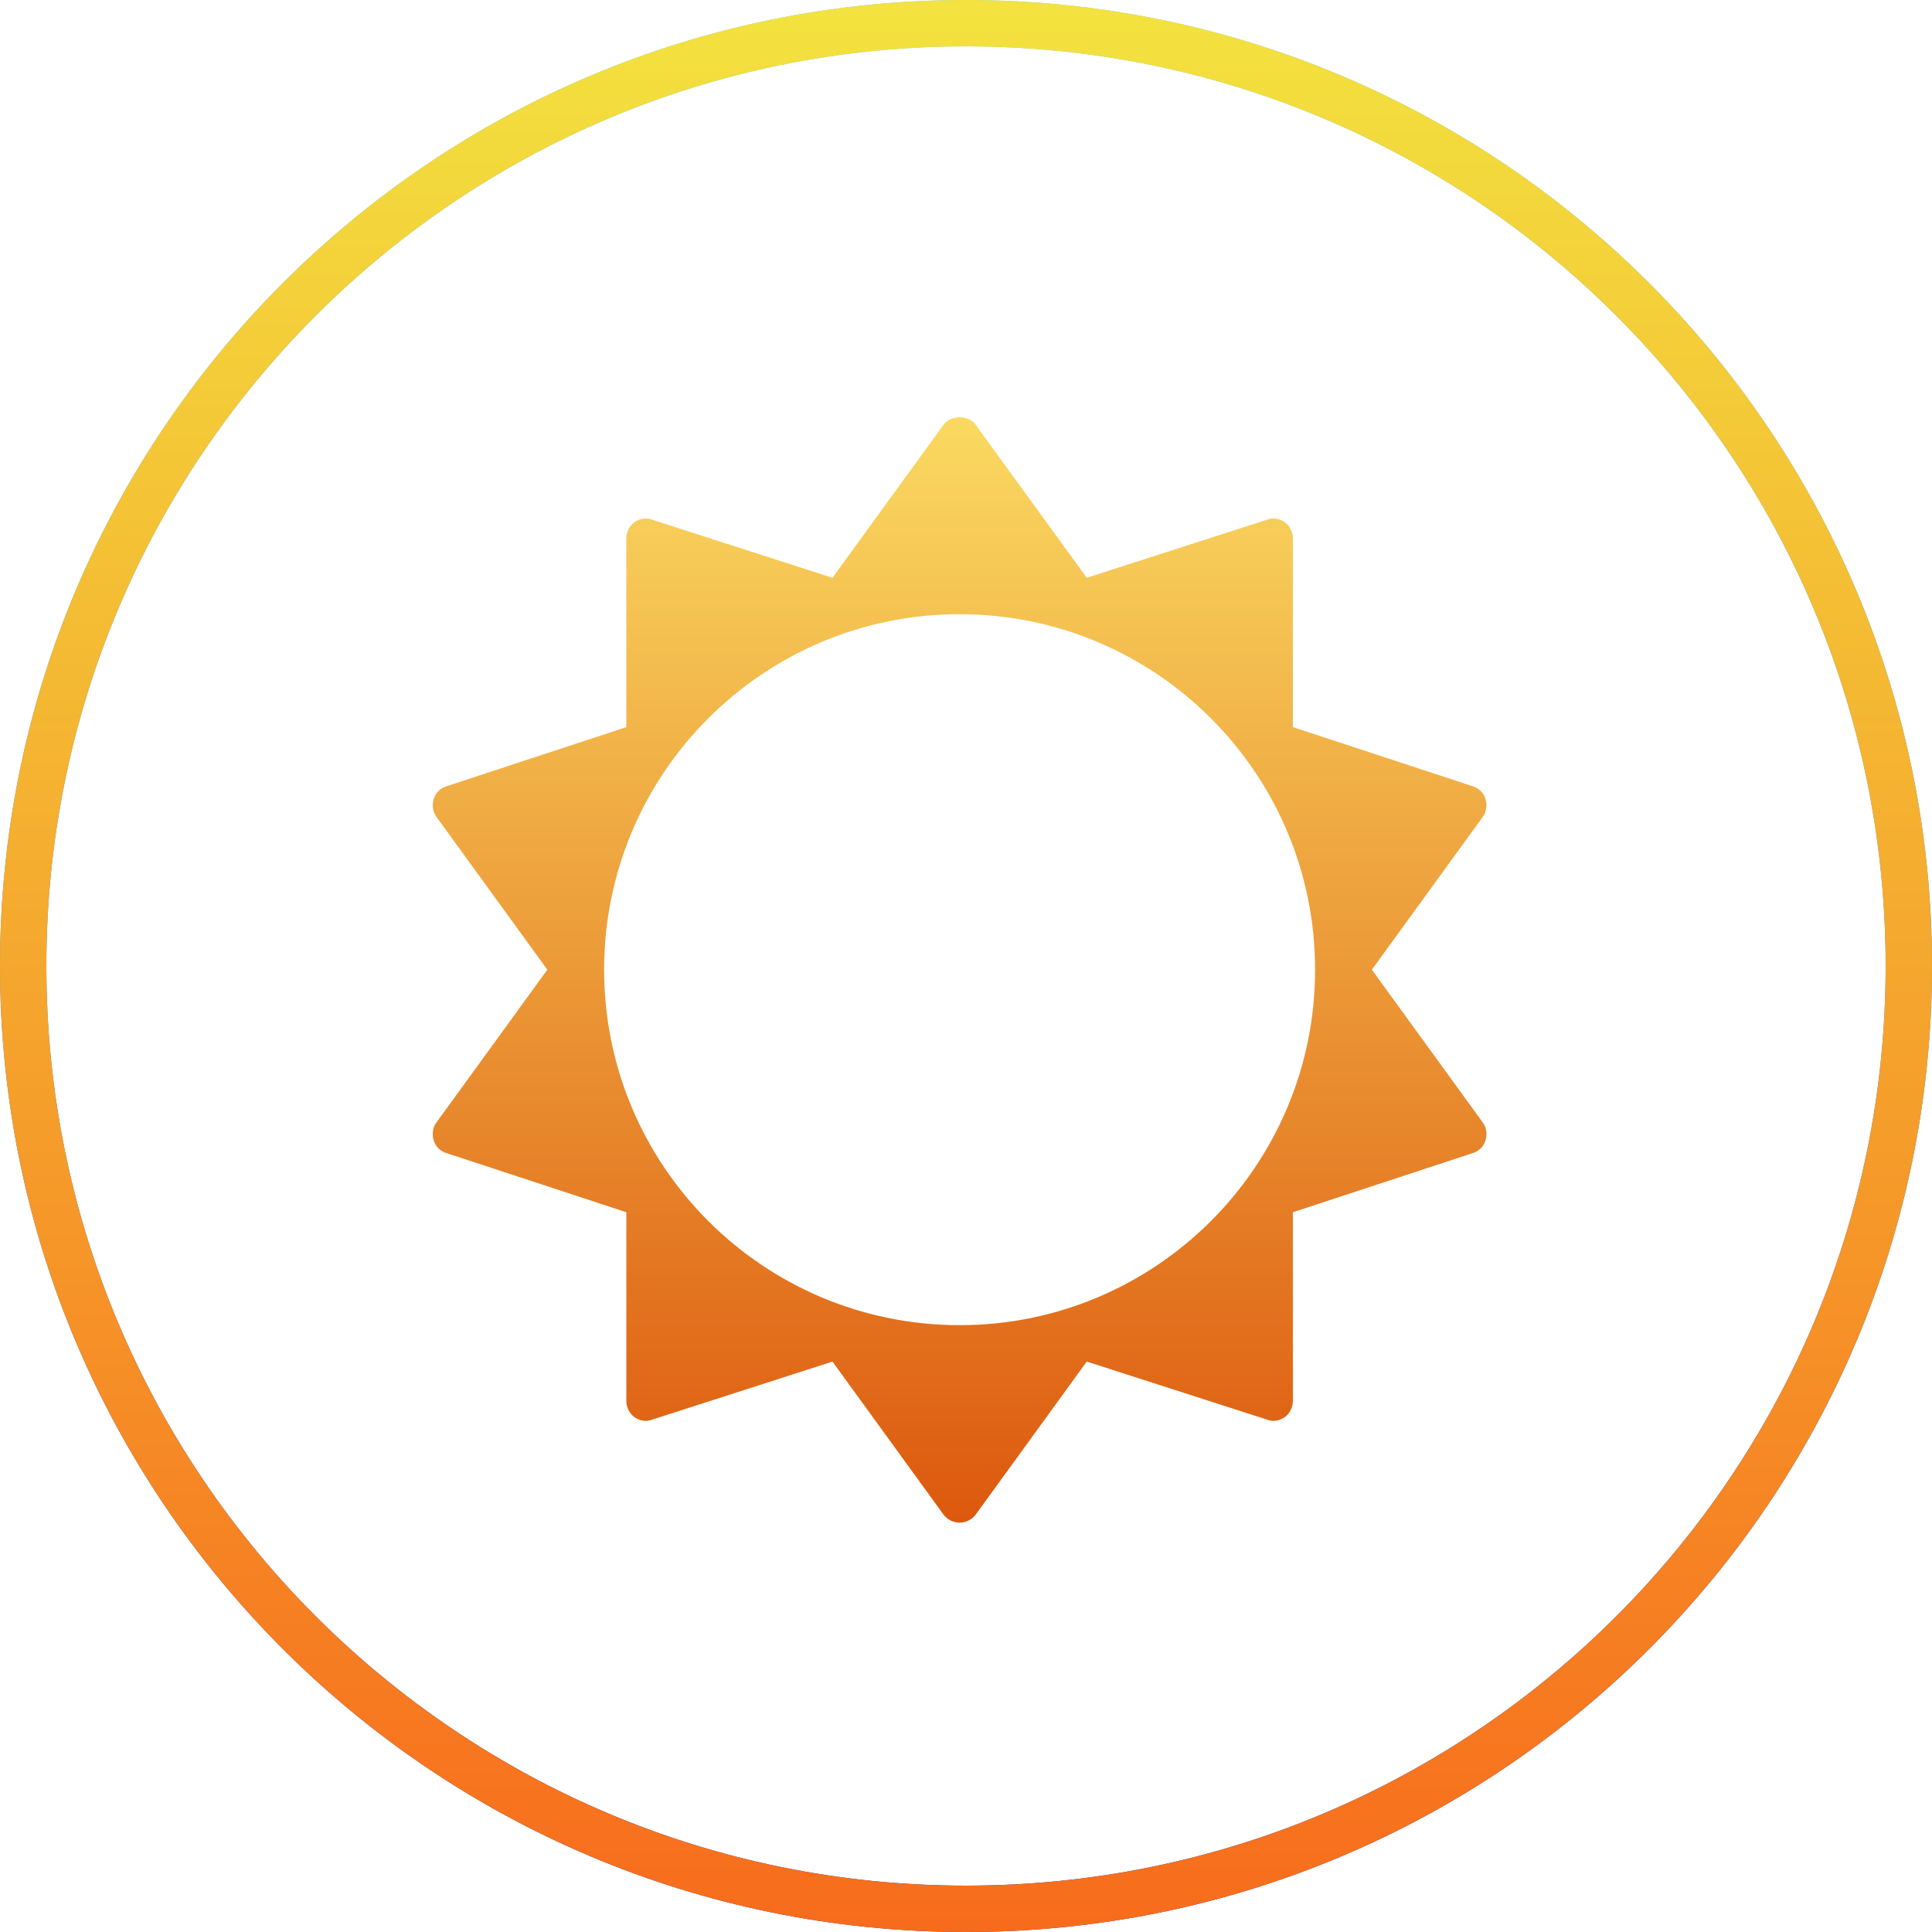 <?xml version="1.0" encoding="UTF-8"?>
<svg width="125px" height="125px" viewBox="0 0 125 125" version="1.1" xmlns="http://www.w3.org/2000/svg" xmlns:xlink="http://www.w3.org/1999/xlink">
    <!-- Generator: Sketch 49.1 (51147) - http://www.bohemiancoding.com/sketch -->
    <title>solar-technology</title>
    <desc>Created with Sketch.</desc>
    <defs>
        <linearGradient x1="50%" y1="0%" x2="50%" y2="100%" id="linearGradient-1">
            <stop stop-color="#53E3FD" offset="0%"></stop>
            <stop stop-color="#3023AE" offset="100%"></stop>
        </linearGradient>
        <linearGradient x1="50%" y1="0%" x2="50%" y2="100%" id="linearGradient-2">
            <stop stop-color="#F3E33F" offset="0%"></stop>
            <stop stop-color="#F76B1C" offset="100%"></stop>
        </linearGradient>
        <linearGradient x1="50%" y1="0%" x2="50%" y2="100%" id="linearGradient-3">
            <stop stop-color="#FAD961" offset="0%"></stop>
            <stop stop-color="#DD590E" offset="100%"></stop>
        </linearGradient>
    </defs>
    <g id="faq" stroke="none" stroke-width="1" fill="none" fill-rule="evenodd">
        <g id="sp-sunpowercom-master-dealer-faq-01" transform="translate(-658, -432)">
            <g id="solar-technology" transform="translate(658, 432)">
                <path d="M62.5,125 C27.982,125 0,97.018 0,62.5 C0,27.982 27.982,0 62.5,0 C97.018,0 125,27.982 125,62.5 C125,97.018 97.018,125 62.5,125 Z M62.5,122 C95.361,122 122,95.361 122,62.5 C122,29.639 95.361,3 62.5,3 C29.639,3 3,29.639 3,62.5 C3,95.361 29.639,122 62.5,122 Z" id="Oval" fill="url(#linearGradient-1)" fill-rule="nonzero"></path>
                <path d="M62.5,125 C27.982,125 0,97.018 0,62.5 C0,27.982 27.982,0 62.5,0 C97.018,0 125,27.982 125,62.5 C125,97.018 97.018,125 62.5,125 Z M62.5,122 C95.361,122 122,95.361 122,62.5 C122,29.639 95.361,3 62.5,3 C29.639,3 3,29.639 3,62.5 C3,95.361 29.639,122 62.5,122 Z" id="Oval" fill="url(#linearGradient-2)" fill-rule="nonzero"></path>
                <path d="M85.086,62.738 C85.086,50.04 74.784,39.738 62.086,39.738 C49.388,39.738 39.086,50.04 39.086,62.738 C39.086,75.436 49.388,85.738 62.086,85.738 C74.784,85.738 85.086,75.436 85.086,62.738 Z M96.107,73.799 C95.987,74.198 95.668,74.478 95.309,74.597 L83.649,78.431 L83.649,90.649 C83.649,91.049 83.449,91.448 83.13,91.688 C82.77,91.927 82.371,92.007 81.972,91.847 L70.312,88.094 L63.125,97.997 C62.885,98.316 62.486,98.516 62.086,98.516 C61.687,98.516 61.288,98.316 61.048,97.997 L53.861,88.094 L42.201,91.847 C41.802,92.007 41.402,91.927 41.043,91.688 C40.723,91.448 40.524,91.049 40.524,90.649 L40.524,78.431 L28.864,74.597 C28.505,74.478 28.185,74.198 28.065,73.799 C27.946,73.399 27.986,72.96 28.225,72.641 L35.413,62.738 L28.225,52.835 C27.986,52.476 27.946,52.076 28.065,51.677 C28.185,51.278 28.505,50.998 28.864,50.879 L40.524,47.045 L40.524,34.826 C40.524,34.427 40.723,34.028 41.043,33.788 C41.402,33.549 41.802,33.469 42.201,33.628 L53.861,37.382 L61.048,27.479 C61.527,26.84 62.645,26.84 63.125,27.479 L70.312,37.382 L81.972,33.628 C82.371,33.469 82.77,33.549 83.13,33.788 C83.449,34.028 83.649,34.427 83.649,34.826 L83.649,47.045 L95.309,50.879 C95.668,50.998 95.987,51.278 96.107,51.677 C96.227,52.076 96.187,52.476 95.947,52.835 L88.76,62.738 L95.947,72.641 C96.187,72.96 96.227,73.399 96.107,73.799 Z" id="" fill="url(#linearGradient-3)"></path>
            </g>
        </g>
    </g>
</svg>